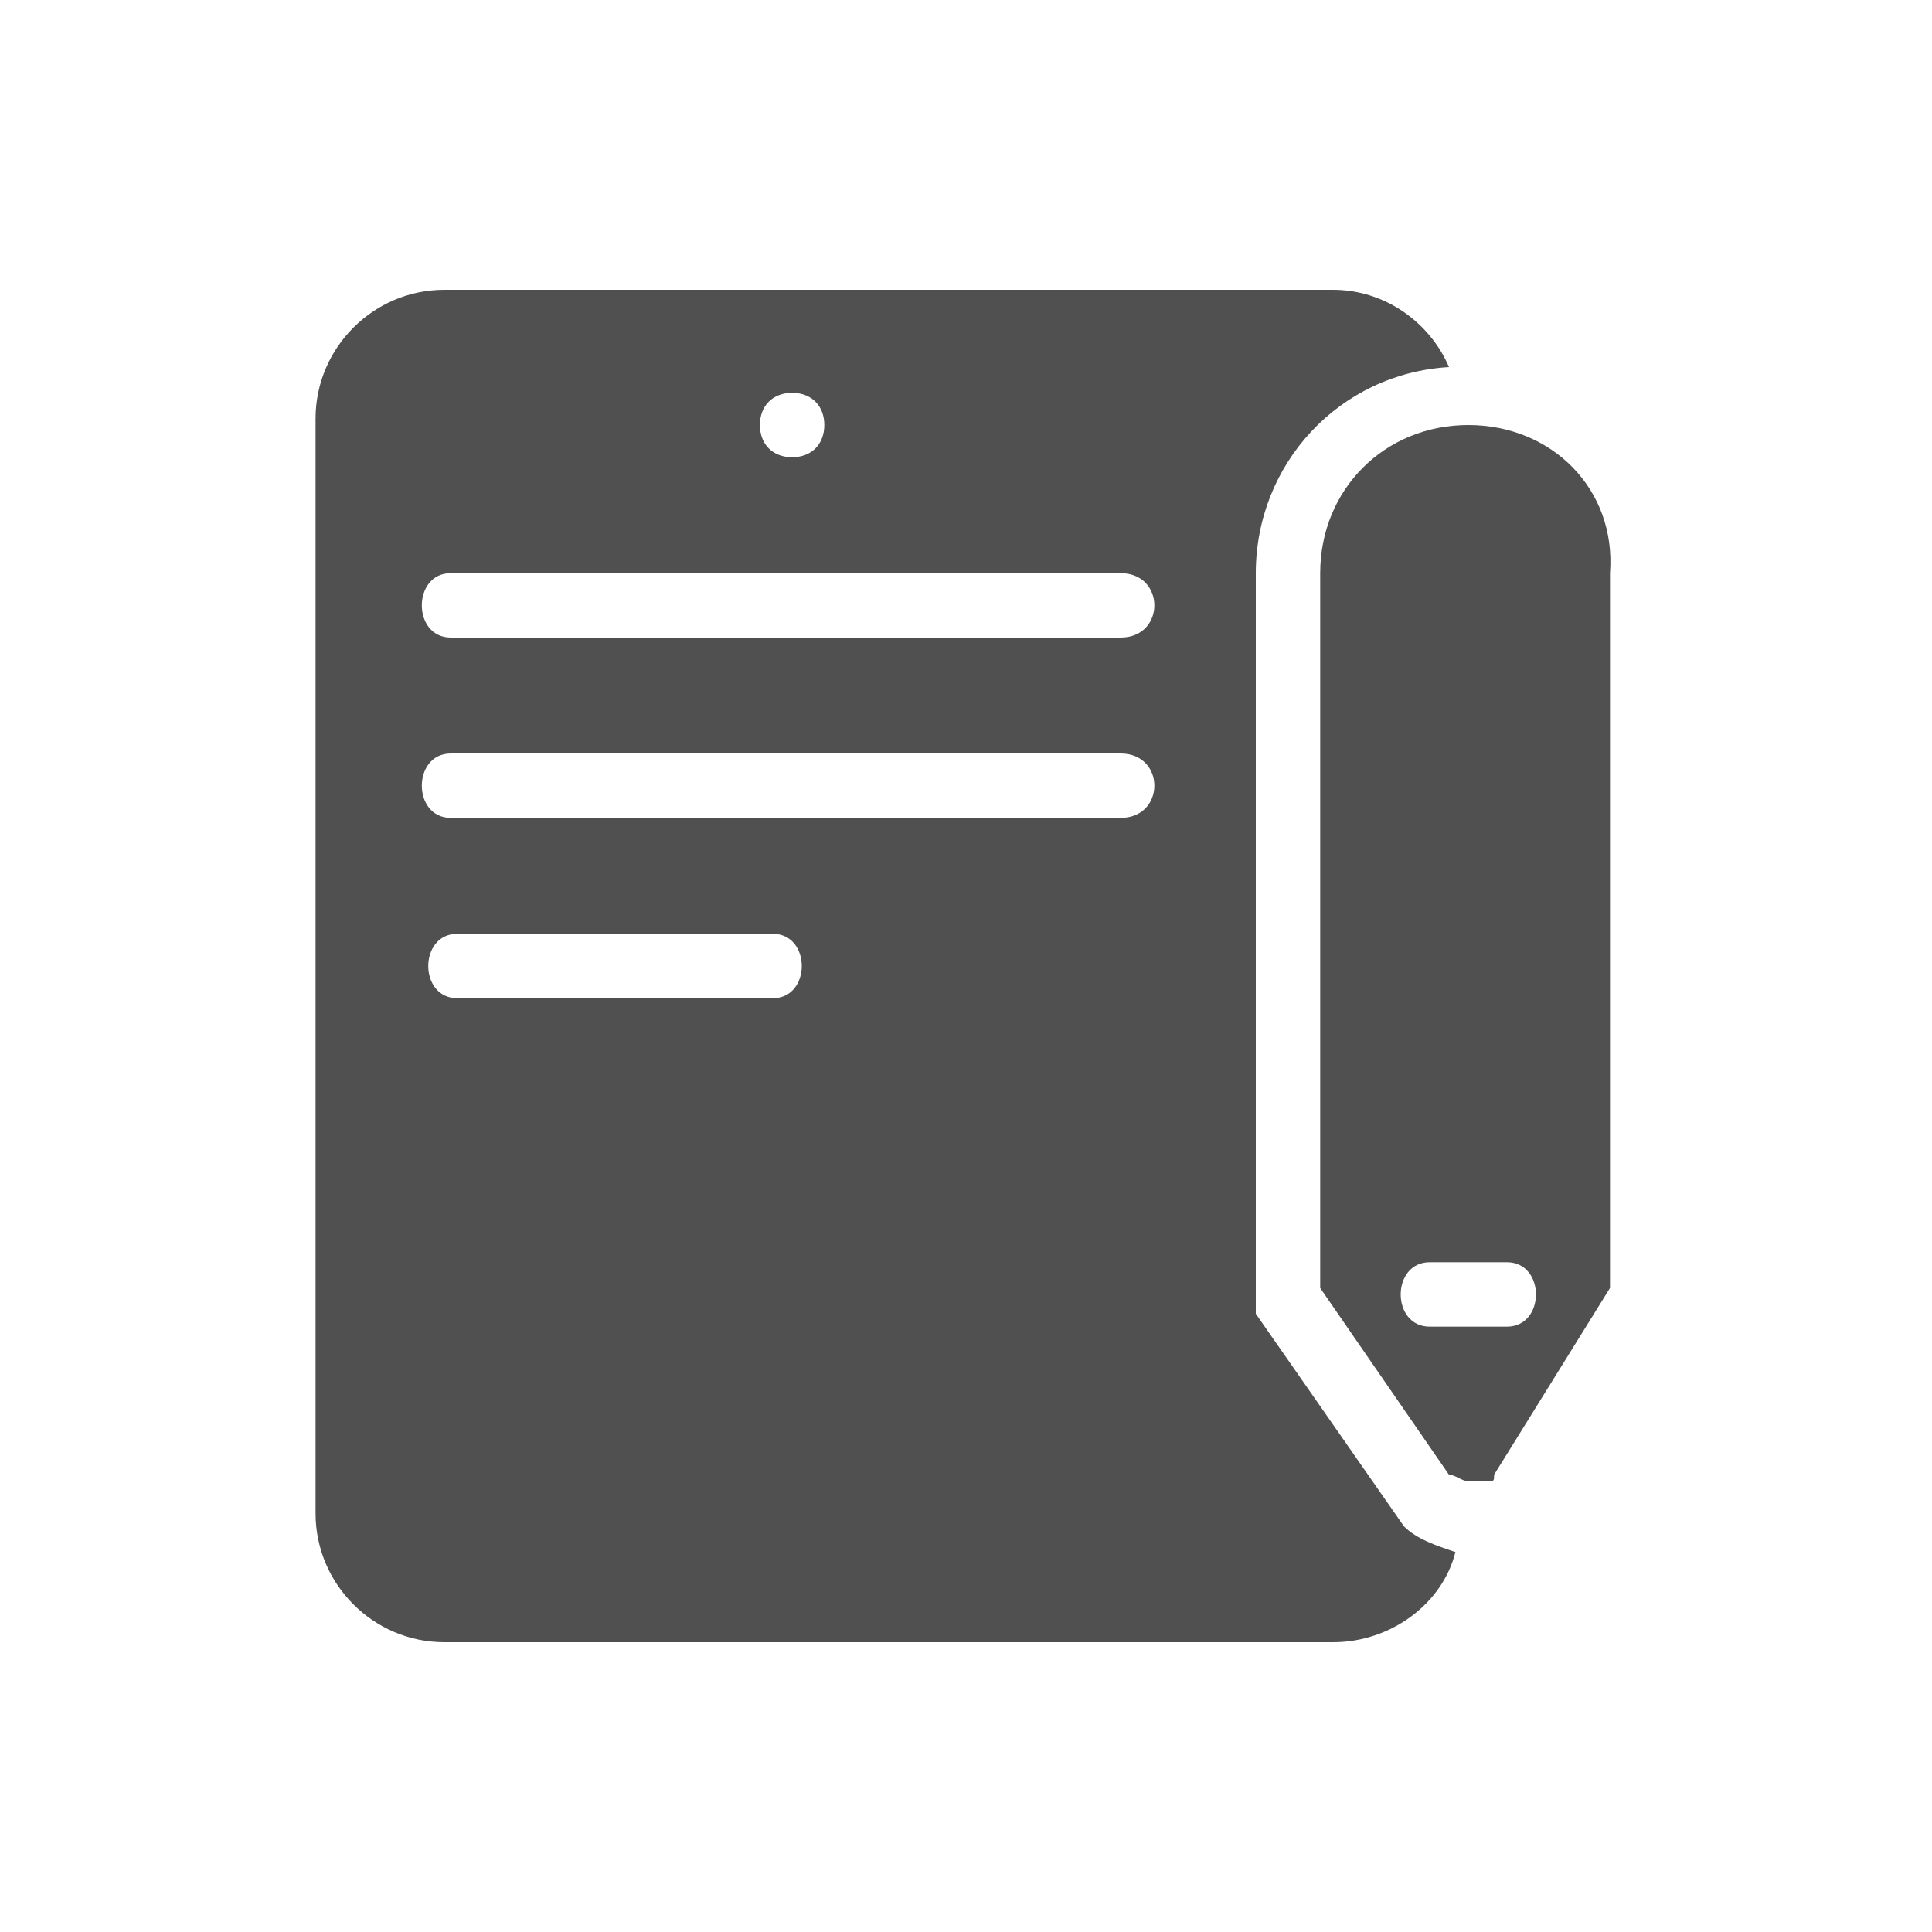 <?xml version="1.0" encoding="utf-8"?>
<!-- Generator: Adobe Illustrator 26.2.1, SVG Export Plug-In . SVG Version: 6.00 Build 0)  -->
<svg version="1.1" xmlns="http://www.w3.org/2000/svg" xmlns:xlink="http://www.w3.org/1999/xlink" x="0px" y="0px"
	 viewBox="0 0 30 30" style="enable-background:new 0 0 30 30;" xml:space="preserve">
<style type="text/css">
	.st0{display:none;}
	.st1{display:inline;fill:#505050;}
	.st2{display:inline;fill:#F5F5F5;}
	.st3{fill:#505050;}
</style>
<g id="page" class="st0">
	<path class="st1" d="M8,22.5C8,22.2,7.8,22,7.5,22c-1.3,0-2.7,0-4,0C3.2,22,3,22.2,3,22.5c0,1.3,0,2.7,0,4C3,26.8,3.2,27,3.5,27
		c1.3,0,2.7,0,4,0c0.1,0,0.2-0.1,0.3-0.1c0,0,0,0,0,0c0,0,0,0,0,0C7.9,26.7,8,26.6,8,26.5C8,25.2,8,23.8,8,22.5z M7,26c-1,0-2,0-3,0
		c0-1,0-2,0-3c1,0,2,0,3,0C7,24,7,25,7,26z"/>
	<path class="st1" d="M27,22.5c0-0.3-0.2-0.5-0.5-0.5c-1.3,0-2.7,0-4,0c-0.3,0-0.5,0.2-0.5,0.5c0,1.3,0,2.7,0,4
		c0,0.3,0.2,0.5,0.5,0.5c1.3,0,2.7,0,4,0c0.1,0,0.2-0.1,0.3-0.1c0,0,0,0,0,0c0,0,0,0,0,0c0.1-0.1,0.1-0.2,0.1-0.3
		C27,25.2,27,23.8,27,22.5z M26,26c-1,0-2,0-3,0c0-1,0-2,0-3c1,0,2,0,3,0C26,24,26,25,26,26z"/>
	<path class="st1" d="M17.5,22.5c0-0.3-0.2-0.5-0.5-0.5c-1.3,0-2.7,0-4,0c-0.3,0-0.5,0.2-0.5,0.5c0,1.3,0,2.7,0,4
		c0,0.3,0.2,0.5,0.5,0.5c1.3,0,2.7,0,4,0c0.1,0,0.2-0.1,0.3-0.1c0,0,0,0,0,0c0,0,0,0,0,0c0.1-0.1,0.1-0.2,0.1-0.3
		C17.5,25.2,17.5,23.8,17.5,22.5z M16.5,26c-1,0-2,0-3,0c0-1,0-2,0-3c1,0,2,0,3,0C16.5,24,16.5,25,16.5,26z"/>
	<path class="st1" d="M8,3.5C8,3.2,7.8,3,7.5,3c-1.3,0-2.7,0-4,0C3.2,3,3,3.2,3,3.5c0,1.3,0,2.7,0,4C3,7.8,3.2,8,3.5,8
		c1.3,0,2.7,0,4,0c0.1,0,0.2-0.1,0.3-0.1c0,0,0,0,0,0c0,0,0,0,0,0C7.9,7.7,8,7.6,8,7.5C8,6.2,8,4.8,8,3.5z M7,7C6,7,5,7,4,7
		c0-1,0-2,0-3c1,0,2,0,3,0C7,5,7,6,7,7z"/>
	<path class="st1" d="M27,3.5C27,3.2,26.8,3,26.5,3c-1.3,0-2.7,0-4,0C22.2,3,22,3.2,22,3.5c0,1.3,0,2.7,0,4C22,7.8,22.2,8,22.5,8
		c1.3,0,2.7,0,4,0c0.1,0,0.2-0.1,0.3-0.1c0,0,0,0,0,0c0,0,0,0,0,0C26.9,7.7,27,7.6,27,7.5C27,6.2,27,4.8,27,3.5z M26,7c-1,0-2,0-3,0
		c0-1,0-2,0-3c1,0,2,0,3,0C26,5,26,6,26,7z"/>
	<path class="st1" d="M17.5,3.5C17.5,3.2,17.3,3,17,3c-1.3,0-2.7,0-4,0c-0.3,0-0.5,0.2-0.5,0.5c0,1.3,0,2.7,0,4
		C12.5,7.8,12.7,8,13,8c1.3,0,2.7,0,4,0c0.1,0,0.2-0.1,0.3-0.1c0,0,0,0,0,0c0,0,0,0,0,0c0.1-0.1,0.1-0.2,0.1-0.3
		C17.5,6.2,17.5,4.8,17.5,3.5z M16.5,7c-1,0-2,0-3,0c0-1,0-2,0-3c1,0,2,0,3,0C16.5,5,16.5,6,16.5,7z"/>
	<path class="st1" d="M8,13c0-0.3-0.2-0.5-0.5-0.5c-1.3,0-2.7,0-4,0C3.2,12.5,3,12.7,3,13c0,1.3,0,2.7,0,4c0,0.3,0.2,0.5,0.5,0.5
		c1.3,0,2.7,0,4,0c0.1,0,0.2-0.1,0.3-0.1c0,0,0,0,0,0c0,0,0,0,0,0C7.9,17.2,8,17.1,8,17C8,15.7,8,14.3,8,13z M7,16.5c-1,0-2,0-3,0
		c0-1,0-2,0-3c1,0,2,0,3,0C7,14.5,7,15.5,7,16.5z"/>
	<path class="st1" d="M27,13c0-0.3-0.2-0.5-0.5-0.5c-1.3,0-2.7,0-4,0c-0.3,0-0.5,0.2-0.5,0.5c0,1.3,0,2.7,0,4c0,0.3,0.2,0.5,0.5,0.5
		c1.3,0,2.7,0,4,0c0.1,0,0.2-0.1,0.3-0.1c0,0,0,0,0,0c0,0,0,0,0,0c0.1-0.1,0.1-0.2,0.1-0.3C27,15.7,27,14.3,27,13z M26,16.5
		c-1,0-2,0-3,0c0-1,0-2,0-3c1,0,2,0,3,0C26,14.5,26,15.5,26,16.5z"/>
	<path class="st1" d="M17.5,13c0-0.3-0.2-0.5-0.5-0.5c-1.3,0-2.7,0-4,0c-0.3,0-0.5,0.2-0.5,0.5c0,1.3,0,2.7,0,4
		c0,0.3,0.2,0.5,0.5,0.5c1.3,0,2.7,0,4,0c0.1,0,0.2-0.1,0.3-0.1c0,0,0,0,0,0c0,0,0,0,0,0c0.1-0.1,0.1-0.2,0.1-0.3
		C17.5,15.7,17.5,14.3,17.5,13z M16.5,16.5c-1,0-2,0-3,0c0-1,0-2,0-3c1,0,2,0,3,0C16.5,14.5,16.5,15.5,16.5,16.5z"/>
</g>
<g id="arrow" class="st0">
	<path class="st1" d="M27,15C27,15,27,15,27,15C27,15,27,15,27,15C27,15,27,15,27,15c0-0.1,0-0.1,0-0.2c0,0,0,0,0,0
		c0-0.1-0.1-0.2-0.2-0.2c-5.3-5.3-2.4-2.4-7.8-7.8c-0.5-0.5-1.2,0.3-0.7,0.7c5.1,5.1,2.7,2.7,6.9,6.9c-7.2,0-14.6,0-21.8,0
		c-0.6,0-0.6,1,0,1c7.2,0,14.6,0,21.8,0c-4.2,4.2-1.9,1.9-6.9,6.9c-0.5,0.5,0.3,1.2,0.7,0.7c5.4-5.4,2.4-2.4,7.8-7.8
		c0.1-0.1,0.1-0.1,0.2-0.2c0,0,0,0,0,0C27,15.1,27,15.1,27,15z"/>
</g>
<g id="down" class="st0">
	<path class="st1" d="M26.1,9.4c-1.8,1.8-3.6,3.6-5.4,5.5c-1.4,1.4-2.8,2.8-4.1,4.2c-0.3,0.3-1.2,1.1-1.5,1.6
		c-0.3-0.5-1.3-1.3-1.6-1.6c-1.3-1.3-2.6-2.6-3.8-3.8c-1.9-1.9-3.8-3.8-5.8-5.8c-0.5-0.5-1.2,0.3-0.7,0.7C7,14,10.8,17.8,14.7,21.6
		c0.2,0.2,0.5,0.2,0.7,0c3.8-3.9,7.6-7.7,11.5-11.6C27.3,9.6,26.6,8.9,26.1,9.4z"/>
</g>
<g id="website-white" class="st0">
	<path class="st2" d="M20,5.4H5c-1.1,0-2,0.9-2,2v11c0,1.1,0.9,2,2,2h13.1v-6.8c0-1.1,0.9-2,2-2H22V7.4C22,6.3,21.1,5.4,20,5.4z
		 M19.5,8.3c-4.6,0-9.1,0-13.7,0c-0.6,0-0.6-1,0-1c4.6,0,9.1,0,13.7,0C20.1,7.3,20.1,8.3,19.5,8.3z"/>
	<path class="st2" d="M25,12.9h-3.8c-1.1,0-2,0.9-2,2v8.7c0,1.1,0.9,2,2,2H25c1.1,0,2-0.9,2-2v-8.7C27,13.8,26.1,12.9,25,12.9z
		 M24.6,24.3c-0.9,0-1.9,0-2.8,0c-0.6,0-0.6-1,0-1c0.9,0,1.9,0,2.8,0C25.2,23.3,25.2,24.3,24.6,24.3z"/>
</g>
<g id="graphic-white" class="st0">
	<path class="st2" d="M22.8,6.6c-1.3,0-2.3,1-2.3,2.3V20l2,2.9c0.1,0,0.2,0.1,0.3,0.1c0.1,0,0.1,0,0.2,0l0.1,0c0.1,0,0.1,0,0.1-0.1
		l1.8-2.9V8.9C25.1,7.6,24.1,6.6,22.8,6.6z M23.4,20.6c-0.4,0-0.8,0-1.2,0c-0.6,0-0.6-1,0-1c0.4,0,0.8,0,1.2,0
		C24,19.6,24,20.6,23.4,20.6z"/>
	<path class="st2" d="M21.8,23.7L21.8,23.7l-2.3-3.3V8.9c0-1.7,1.3-3.1,3-3.2c-0.3-0.7-1-1.2-1.8-1.2H6.9c-1.1,0-2,0.9-2,2v17
		c0,1.1,0.9,2,2,2h13.8c0.9,0,1.7-0.6,1.9-1.4C22.3,24,22,23.9,21.8,23.7z M12.3,6.1c0.3,0,0.5,0.2,0.5,0.5c0,0.3-0.2,0.5-0.5,0.5
		c-0.3,0-0.5-0.2-0.5-0.5C11.8,6.3,12,6.1,12.3,6.1z M12,15.5c-3.5,0-1.4,0-4.9,0c-0.6,0-0.6-1,0-1c3.5,0,1.4,0,4.9,0
		C12.6,14.5,12.6,15.5,12,15.5z M17.4,12.7c-3.5,0-6.9,0-10.4,0c-0.6,0-0.6-1,0-1c3.5,0,6.9,0,10.4,0C18.1,11.7,18.1,12.7,17.4,12.7
		z M17.4,9.9c-3.5,0-6.9,0-10.4,0c-0.6,0-0.6-1,0-1c3.5,0,6.9,0,10.4,0C18.1,8.9,18.1,9.9,17.4,9.9z"/>
</g>
<g id="all-white" class="st0">
	<path class="st2" d="M25.4,12.1H13.6c-0.9,0-1.6,0.7-1.6,1.6v11.7c0,0.9,0.7,1.6,1.6,1.6h11.7c0.9,0,1.6-0.7,1.6-1.6V13.7
		C27,12.8,26.2,12.1,25.4,12.1z M18,19.5c-1.2,0-2.5,0-3.7,0c-0.6,0-0.6-1,0-1c1.2,0,2.5,0,3.7,0C18.7,18.5,18.7,19.5,18,19.5z
		 M24.5,17c-3.4,0-6.8,0-10.2,0c-0.6,0-0.6-1,0-1c3.4,0,6.8,0,10.2,0C25.2,16,25.2,17,24.5,17z M24.5,14.6c-3.4,0-6.8,0-10.2,0
		c-0.6,0-0.6-1,0-1c3.4,0,6.8,0,10.2,0C25.2,13.6,25.2,14.6,24.5,14.6z"/>
	<path class="st2" d="M16.9,3H5.1C4,3,3,4,3,5.1v11.7C3,18.1,4,19,5.1,19H11v-5.3c0-1.5,1.2-2.7,2.7-2.7H19V5.1C19,4,18.1,3,16.9,3z
		 M9.3,11.5c-1.2,0-2.5,0-3.7,0c-0.6,0-0.6-1,0-1c1.2,0,2.5,0,3.7,0C10,10.5,10,11.5,9.3,11.5z M15.8,9C12.4,9,9,9,5.6,9
		C5,9,5,8,5.6,8C9,8,12.4,8,15.8,8C16.5,8,16.5,9,15.8,9z M15.8,6.5c-3.4,0-6.8,0-10.2,0c-0.6,0-0.6-1,0-1c3.4,0,6.8,0,10.2,0
		C16.5,5.5,16.5,6.5,15.8,6.5z"/>
</g>
<g id="website-black" class="st0">
	<path class="st1" d="M20,5.4H5c-1.1,0-2,0.9-2,2v11c0,1.1,0.9,2,2,2h13.1v-6.8c0-1.1,0.9-2,2-2H22V7.4C22,6.3,21.1,5.4,20,5.4z
		 M19.5,8.3c-4.6,0-9.1,0-13.7,0c-0.6,0-0.6-1,0-1c4.6,0,9.1,0,13.7,0C20.1,7.3,20.1,8.3,19.5,8.3z"/>
	<path class="st1" d="M25,12.9h-3.8c-1.1,0-2,0.9-2,2v8.7c0,1.1,0.9,2,2,2H25c1.1,0,2-0.9,2-2v-8.7C27,13.8,26.1,12.9,25,12.9z
		 M24.6,24.3c-0.9,0-1.9,0-2.8,0c-0.6,0-0.6-1,0-1c0.9,0,1.9,0,2.8,0C25.2,23.3,25.2,24.3,24.6,24.3z"/>
</g>
<g id="graphic-black">
	<path class="st3" d="M22.8,6.6c-1.3,0-2.3,1-2.3,2.3V20l2,2.9c0.1,0,0.2,0.1,0.3,0.1c0.1,0,0.1,0,0.2,0l0.1,0c0.1,0,0.1,0,0.1-0.1
		l1.8-2.9V8.9C25.1,7.6,24.1,6.6,22.8,6.6z M23.4,20.6c-0.4,0-0.8,0-1.2,0c-0.6,0-0.6-1,0-1c0.4,0,0.8,0,1.2,0
		C24,19.6,24,20.6,23.4,20.6z"/>
	<path class="st3" d="M21.8,23.7L21.8,23.7l-2.3-3.3V8.9c0-1.7,1.3-3.1,3-3.2c-0.3-0.7-1-1.2-1.8-1.2H6.9c-1.1,0-2,0.9-2,2v17
		c0,1.1,0.9,2,2,2h13.8c0.9,0,1.7-0.6,1.9-1.4C22.3,24,22,23.9,21.8,23.7z M12.3,6.1c0.3,0,0.5,0.2,0.5,0.5c0,0.3-0.2,0.5-0.5,0.5
		c-0.3,0-0.5-0.2-0.5-0.5C11.8,6.3,12,6.1,12.3,6.1z M12,15.5c-3.5,0-1.4,0-4.9,0c-0.6,0-0.6-1,0-1c3.5,0,1.4,0,4.9,0
		C12.6,14.5,12.6,15.5,12,15.5z M17.4,12.7c-3.5,0-6.9,0-10.4,0c-0.6,0-0.6-1,0-1c3.5,0,6.9,0,10.4,0C18.1,11.7,18.1,12.7,17.4,12.7
		z M17.4,9.9c-3.5,0-6.9,0-10.4,0c-0.6,0-0.6-1,0-1c3.5,0,6.9,0,10.4,0C18.1,8.9,18.1,9.9,17.4,9.9z"/>
</g>
<g id="all-black" class="st0">
	<path class="st1" d="M25.4,12.1H13.6c-0.9,0-1.6,0.7-1.6,1.6v11.7c0,0.9,0.7,1.6,1.6,1.6h11.7c0.9,0,1.6-0.7,1.6-1.6V13.7
		C27,12.8,26.2,12.1,25.4,12.1z M18,19.5c-1.2,0-2.5,0-3.7,0c-0.6,0-0.6-1,0-1c1.2,0,2.5,0,3.7,0C18.7,18.5,18.7,19.5,18,19.5z
		 M24.5,17c-3.4,0-6.8,0-10.2,0c-0.6,0-0.6-1,0-1c3.4,0,6.8,0,10.2,0C25.2,16,25.2,17,24.5,17z M24.5,14.6c-3.4,0-6.8,0-10.2,0
		c-0.6,0-0.6-1,0-1c3.4,0,6.8,0,10.2,0C25.2,13.6,25.2,14.6,24.5,14.6z"/>
	<path class="st1" d="M16.9,3H5.1C4,3,3,4,3,5.1v11.7C3,18.1,4,19,5.1,19H11v-5.3c0-1.5,1.2-2.7,2.7-2.7H19V5.1C19,4,18.1,3,16.9,3z
		 M9.3,11.5c-1.2,0-2.5,0-3.7,0c-0.6,0-0.6-1,0-1c1.2,0,2.5,0,3.7,0C10,10.5,10,11.5,9.3,11.5z M15.8,9C12.4,9,9,9,5.6,9
		C5,9,5,8,5.6,8C9,8,12.4,8,15.8,8C16.5,8,16.5,9,15.8,9z M15.8,6.5c-3.4,0-6.8,0-10.2,0c-0.6,0-0.6-1,0-1c3.4,0,6.8,0,10.2,0
		C16.5,5.5,16.5,6.5,15.8,6.5z"/>
</g>
<g id="參考線">
</g>
</svg>

